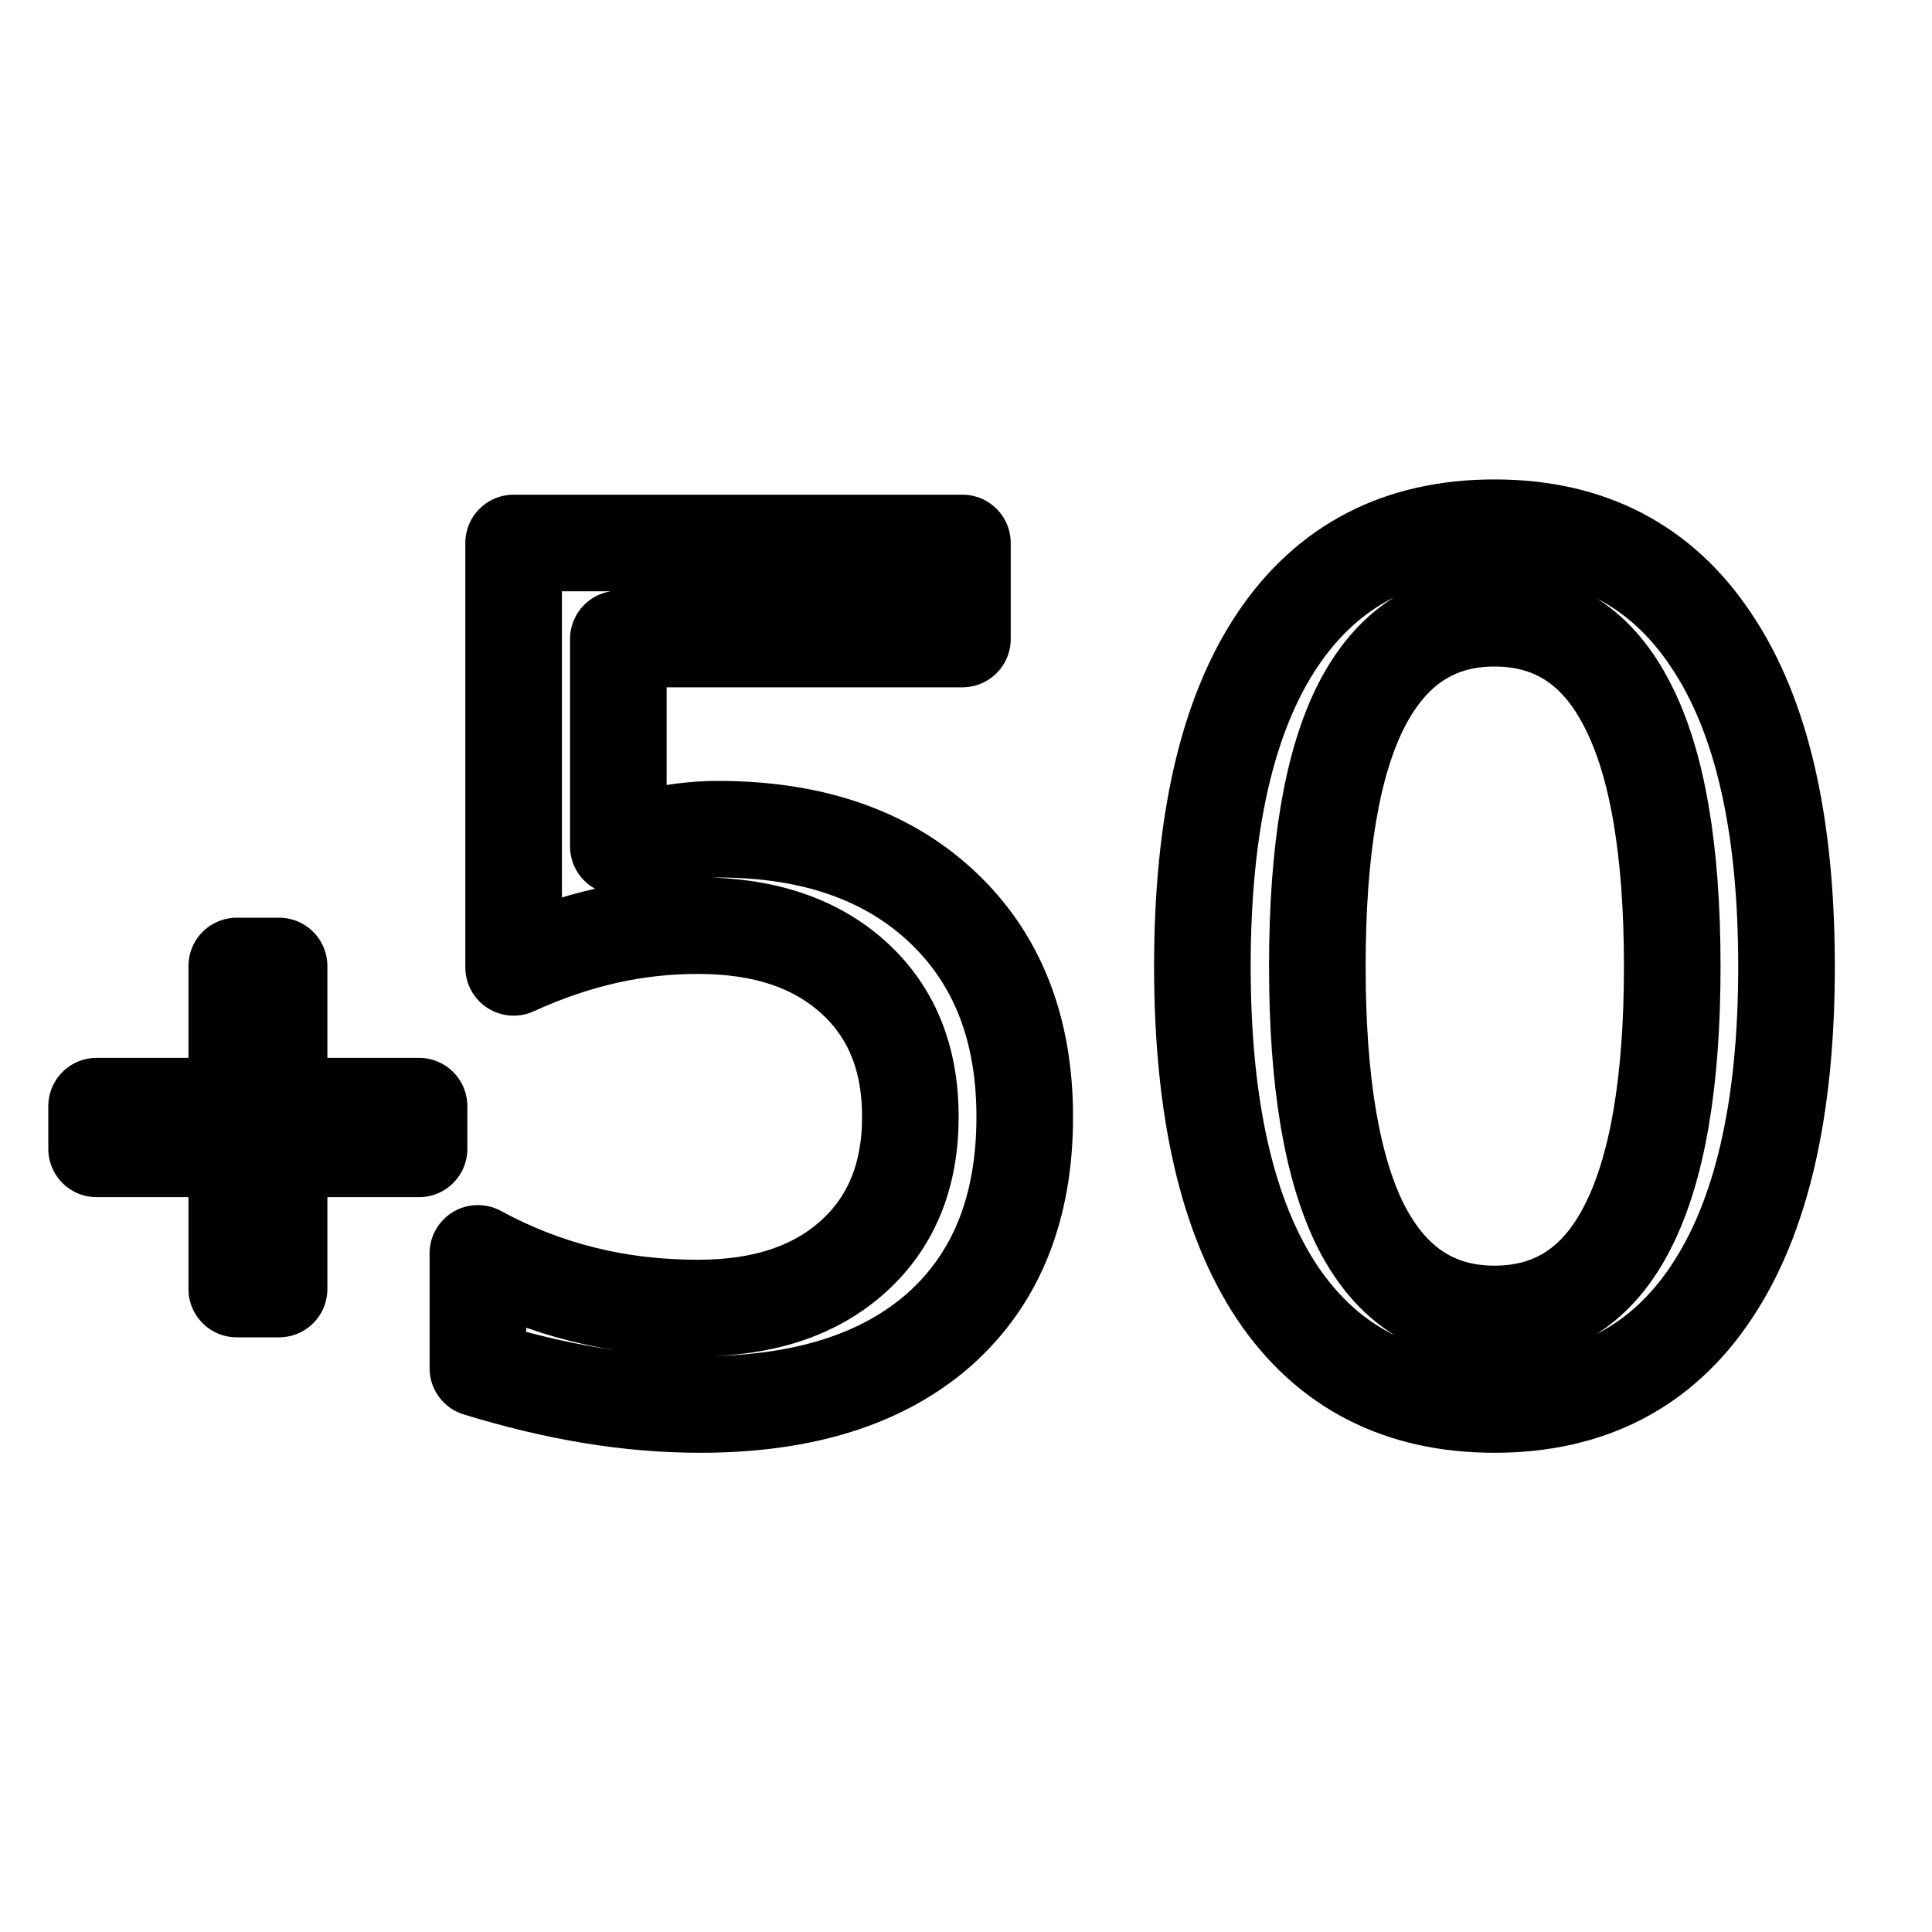 <?xml version="1.0" encoding="UTF-8" standalone="no"?>
<!-- Created with Inkscape (http://www.inkscape.org/) -->

<svg
   width="20"
   height="20"
   viewBox="0 0 20 20"
   version="1.1"
   id="svg1"
   inkscape:version="1.3.2 (091e20ef0f, 2023-11-25)"
   sodipodi:docname="plus50.svg"
   xmlns:inkscape="http://www.inkscape.org/namespaces/inkscape"
   xmlns:sodipodi="http://sodipodi.sourceforge.net/DTD/sodipodi-0.dtd"
   xmlns="http://www.w3.org/2000/svg"
   xmlns:svg="http://www.w3.org/2000/svg">
  <sodipodi:namedview
     id="namedview1"
     pagecolor="#ffffff"
     bordercolor="#000000"
     borderopacity="0.25"
     inkscape:showpageshadow="2"
     inkscape:pageopacity="0.0"
     inkscape:pagecheckerboard="0"
     inkscape:deskcolor="#d1d1d1"
     inkscape:document-units="mm"
     showgrid="true"
     inkscape:zoom="45.254834"
     inkscape:cx="11.98767"
     inkscape:cy="12.009767"
     inkscape:window-width="2511"
     inkscape:window-height="1401"
     inkscape:window-x="0"
     inkscape:window-y="0"
     inkscape:window-maximized="0"
     inkscape:current-layer="g13">
    <inkscape:grid
       id="grid1"
       units="px"
       originx="0"
       originy="0"
       spacingx="1"
       spacingy="1"
       empcolor="#0099e5"
       empopacity="0.302"
       color="#0099e5"
       opacity="0.149"
       empspacing="5"
       dotted="false"
       gridanglex="30"
       gridanglez="30"
       visible="true" />
  </sodipodi:namedview>
  <defs
     id="defs1" />
  <g
     inkscape:label="Calque 1"
     inkscape:groupmode="layer"
     id="layer1">
    <g
       id="g13"
       transform="translate(1.422)">
      <path
         id="text12"
         style="fill:none;stroke:#000000;stroke-linecap:round;stroke-linejoin:round;stroke-dashoffset:10.9;paint-order:stroke fill markers"
         d="M 14.049 5.463 C 13.068 5.463 12.318 5.852 11.799 6.629 C 11.283 7.402 11.025 8.527 11.025 10.004 C 11.025 11.477 11.283 12.602 11.799 13.379 C 12.318 14.152 13.068 14.539 14.049 14.539 C 15.029 14.539 15.777 14.152 16.293 13.379 C 16.813 12.602 17.072 11.477 17.072 10.004 C 17.072 8.527 16.813 7.402 16.293 6.629 C 15.777 5.852 15.029 5.463 14.049 5.463 z M 3.895 5.621 L 3.895 10.014 C 4.223 9.865 4.543 9.756 4.856 9.686 C 5.172 9.615 5.488 9.582 5.805 9.582 C 6.481 9.582 7.016 9.76 7.41 10.115 C 7.805 10.471 8.002 10.951 8.002 11.561 C 8.002 12.17 7.805 12.652 7.41 13.008 C 7.016 13.363 6.481 13.541 5.805 13.541 C 5.387 13.541 4.99 13.494 4.615 13.4 C 4.24 13.307 3.877 13.166 3.525 12.975 L 3.525 14.164 C 3.932 14.289 4.324 14.383 4.703 14.445 C 5.086 14.508 5.461 14.539 5.828 14.539 C 6.895 14.539 7.721 14.277 8.307 13.758 C 8.893 13.234 9.186 12.502 9.186 11.561 C 9.186 10.646 8.9 9.922 8.33 9.387 C 7.76 8.852 6.986 8.584 6.01 8.584 C 5.838 8.584 5.666 8.6 5.494 8.631 C 5.322 8.658 5.15 8.703 4.979 8.762 L 4.979 6.615 L 8.541 6.615 L 8.541 5.621 L 3.895 5.621 z M 14.049 6.4 C 14.662 6.4 15.121 6.699 15.426 7.301 C 15.734 7.898 15.889 8.801 15.889 10.004 C 15.889 11.203 15.734 12.104 15.426 12.705 C 15.121 13.303 14.662 13.602 14.049 13.602 C 13.44 13.602 12.981 13.303 12.672 12.705 C 12.367 12.104 12.215 11.203 12.215 10.004 C 12.215 8.801 12.367 7.898 12.672 7.301 C 12.981 6.699 13.44 6.4 14.049 6.4 z M 1.029 10 L 1.029 11.451 L -0.422 11.451 L -0.422 11.893 L 1.029 11.893 L 1.029 13.344 L 1.467 13.344 L 1.467 11.893 L 2.916 11.893 L 2.916 11.451 L 1.467 11.451 L 1.467 10 L 1.029 10 z " />
    </g>
  </g>
</svg>
